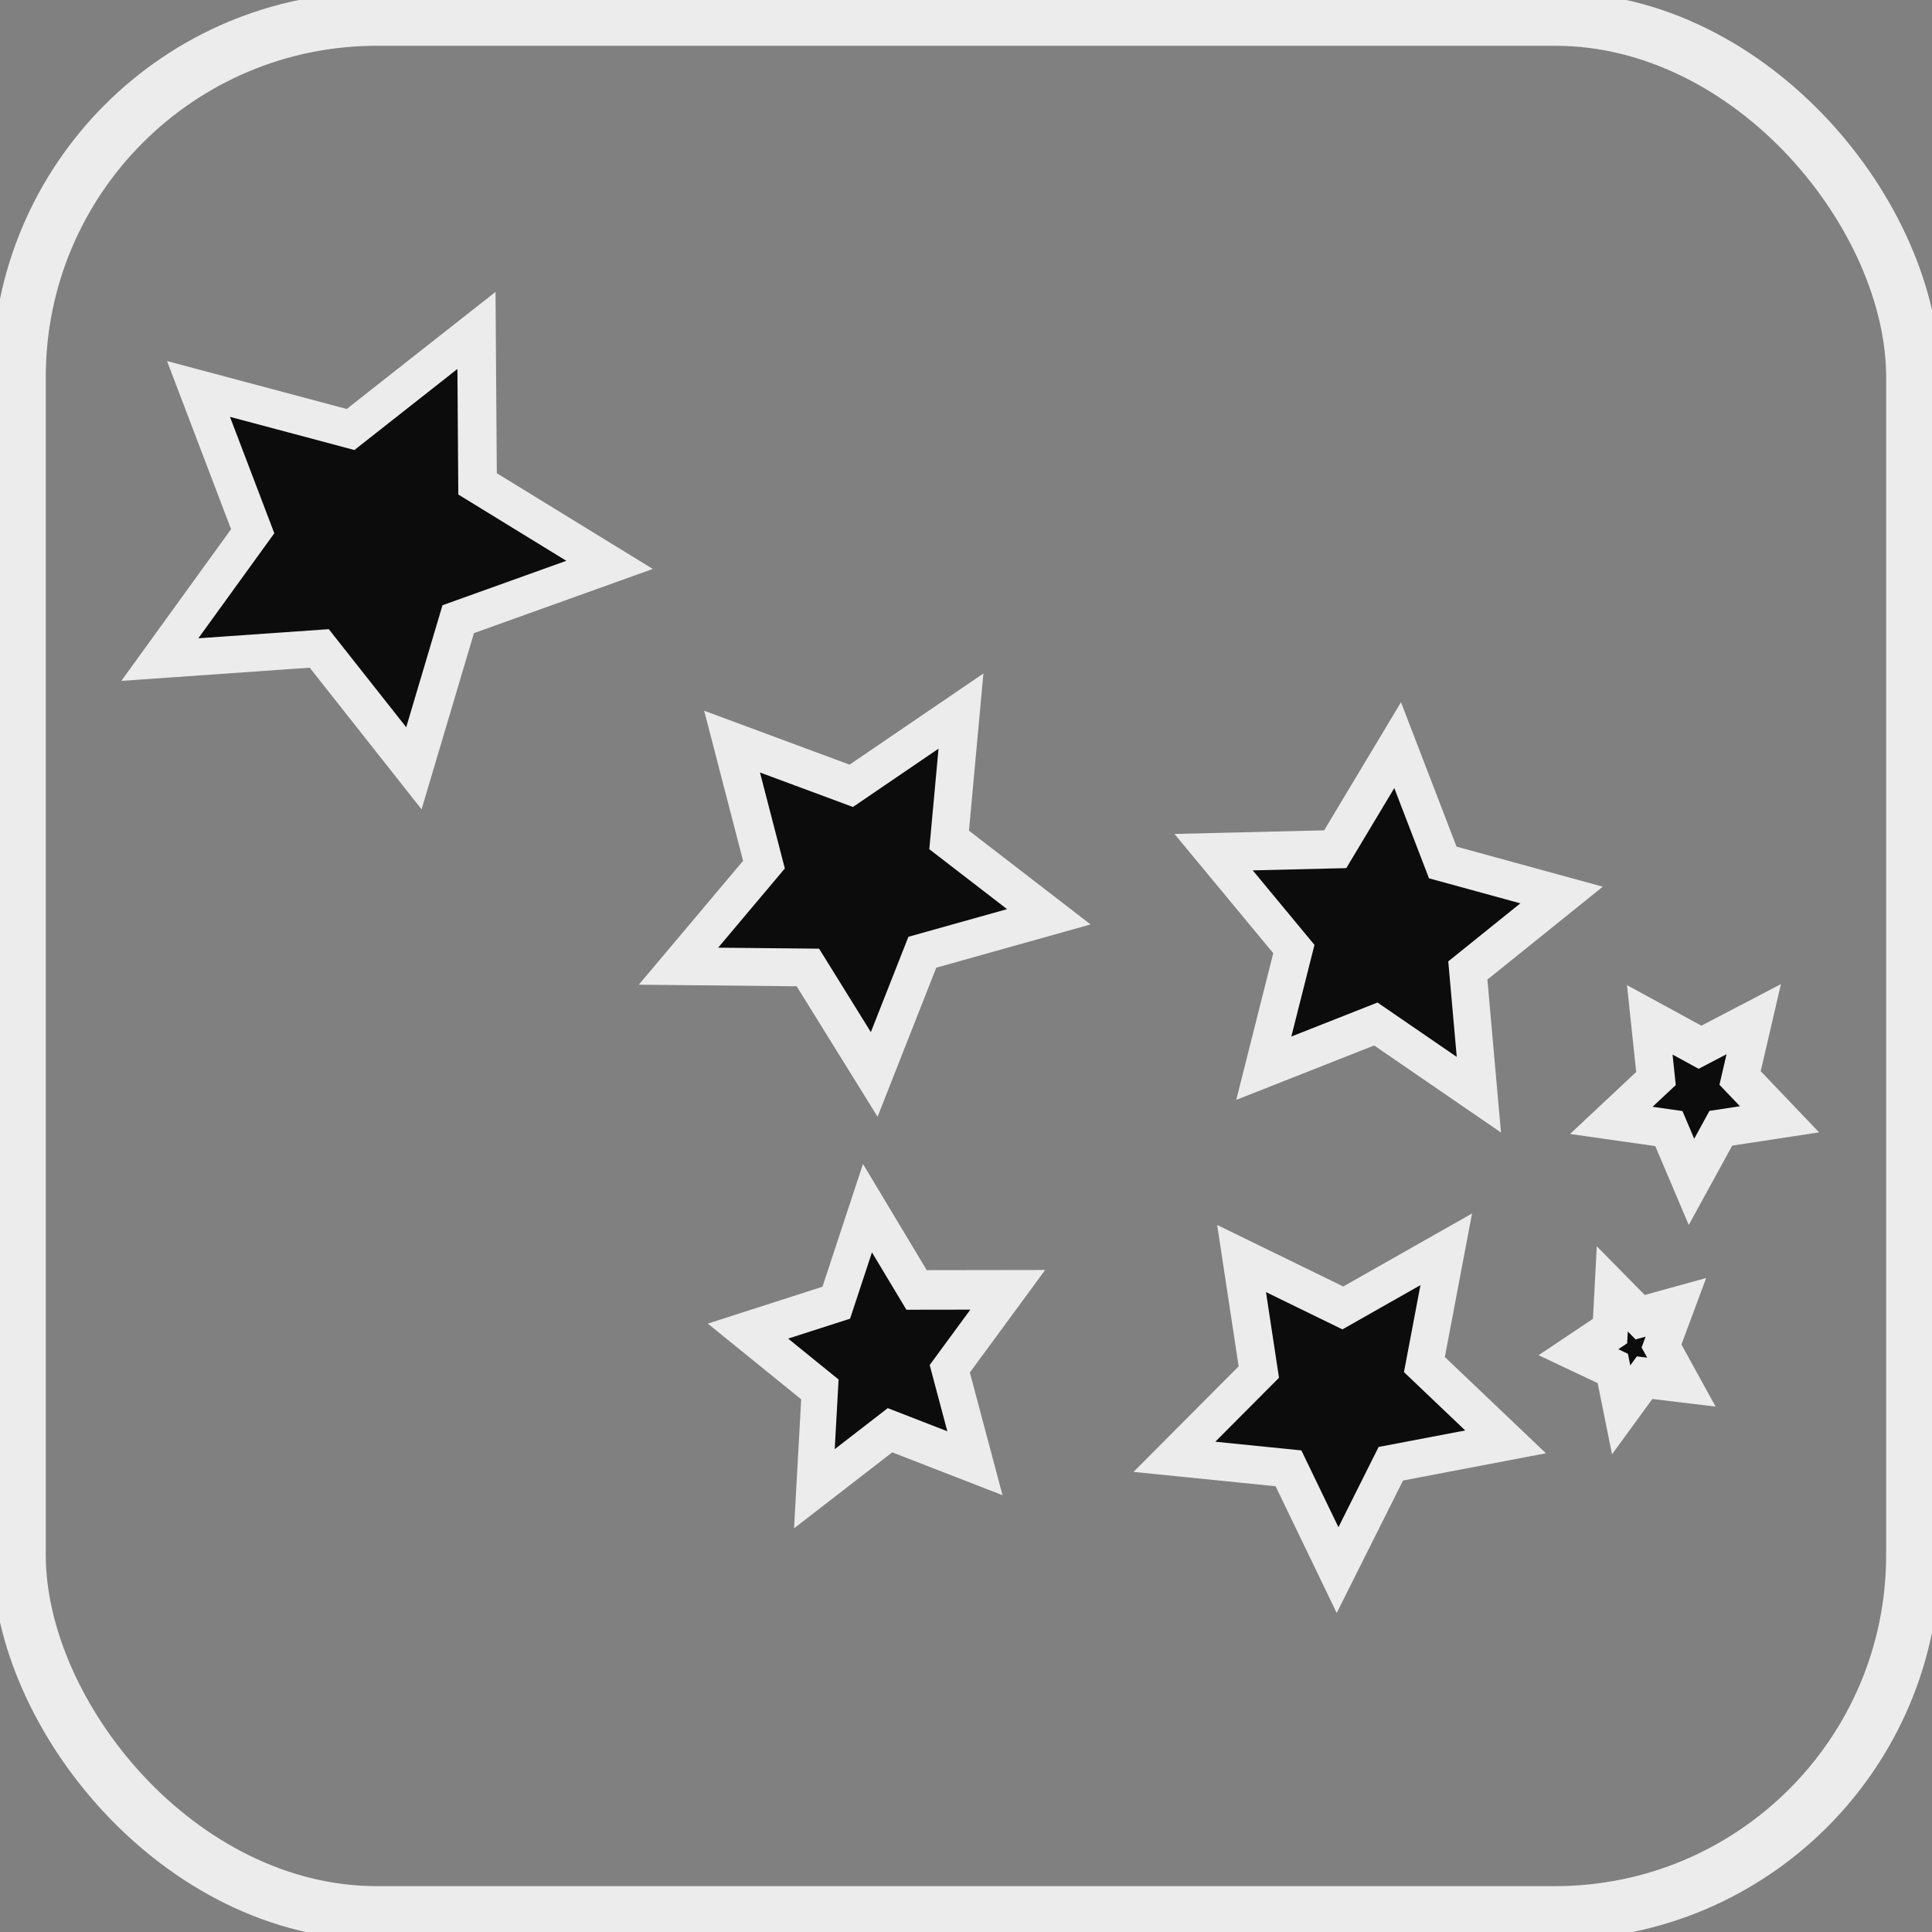 <svg width="30px" height="30px" version="1.1" viewBox="0 0 107.95 107.95" xmlns="http://www.w3.org/2000/svg">
 <rect x="0" y="0" width="107.95" height="107.95" fill="#808080" stroke="none"/>
 <g transform="translate(-.529 -.832)">
  <rect x="1.587" y="1.89" width="105.83" height="105.83" ry="20" style="fill:none;stroke-linejoin:round;stroke-width:3;stroke:rgb(236,236,236)"/>
  <path transform="matrix(1.454 .54 -.625 1.478 3.056 -13.644)" d="m46.261 33.511-3.705-2.69-4.316 1.528 1.413-4.355-2.787-3.633 4.579-0.002 2.594-3.773 1.417 4.354 4.39 1.301-3.703 2.693z" style="fill:rgba(10, 10, 10, 0.98);stroke-miterlimit:2.5;stroke-width:1.342;stroke:rgb(236,236,236)"/>
  <path transform="matrix(1.296 -.092 .038 1.409 -8.375 20.902)" d="m47.528 46.885-3.616-1.545-3.322 2.103 0.352-3.916-3.027-2.51 3.833-0.876 1.452-3.654 2.018 3.375 3.924 0.251-2.587 2.962z" style="fill:rgba(10, 10, 10, 0.98);stroke-miterlimit:2.5;stroke-width:1.565;stroke:rgb(236,236,236)"/>
  <path transform="matrix(1.511 .561 -.658 1.558 10.232 -17.804)" d="m62.906 45.619-2.943-2.59-3.802 0.956 1.554-3.599-2.084-3.321 3.904 0.366 2.514-3.008 0.858 3.825 3.638 1.462-3.373 1.999z" style="fill:rgba(10, 10, 10, 0.98);stroke-miterlimit:2.5;stroke-width:1.282;stroke:rgb(236,236,236)"/>
  <path transform="matrix(.525 -1.494 1.487 .598 7.56 130.01)" d="m65.35 30.876-3.708-2.213-3.925 1.8 0.959-4.21-2.925-3.177 4.301-0.389 2.117-3.763 1.699 3.97 4.233 0.851-3.25 2.843z" style="fill:rgba(10, 10, 10, 0.98);stroke-miterlimit:2.5;stroke-width:1.329;stroke:rgb(236,236,236)"/>
  <path transform="matrix(.629 .234 -.276 .655 53.993 27.648)" d="m83.863 24.581-4.215 2.269-0.521 4.758-3.46-3.308-4.686 0.975 2.077-4.313-2.376-4.156 4.744 0.642 3.218-3.543 0.855 4.71z" style="fill:rgba(10, 10, 10, 0.98);stroke-miterlimit:2.5;stroke-width:3.066;stroke:rgb(236,236,236)"/>
  <path transform="matrix(.83 -.216 .204 .956 23.816 57.541)" d="m75.656 38.554-2.285-0.775-1.934 1.443 0.031-2.413-1.97-1.393 2.304-0.716 0.716-2.304 1.393 1.97 2.413-0.031-1.443 1.934z" style="fill:rgba(10, 10, 10, 0.98);stroke-miterlimit:2.5;stroke-width:2.314;stroke:rgb(236,236,236)"/>
  <path transform="matrix(1.903 .695 -.799 1.862 -76.036 -59.149)" d="m65.35 30.876-3.708-2.213-3.925 1.8 0.959-4.21-2.925-3.177 4.301-0.389 2.117-3.763 1.699 3.97 4.233 0.851-3.25 2.843z" style="fill:rgba(10, 10, 10, 0.98);stroke-miterlimit:2.5;stroke-width:1.046;stroke:rgb(236,236,236)"/>
 </g>
</svg>
